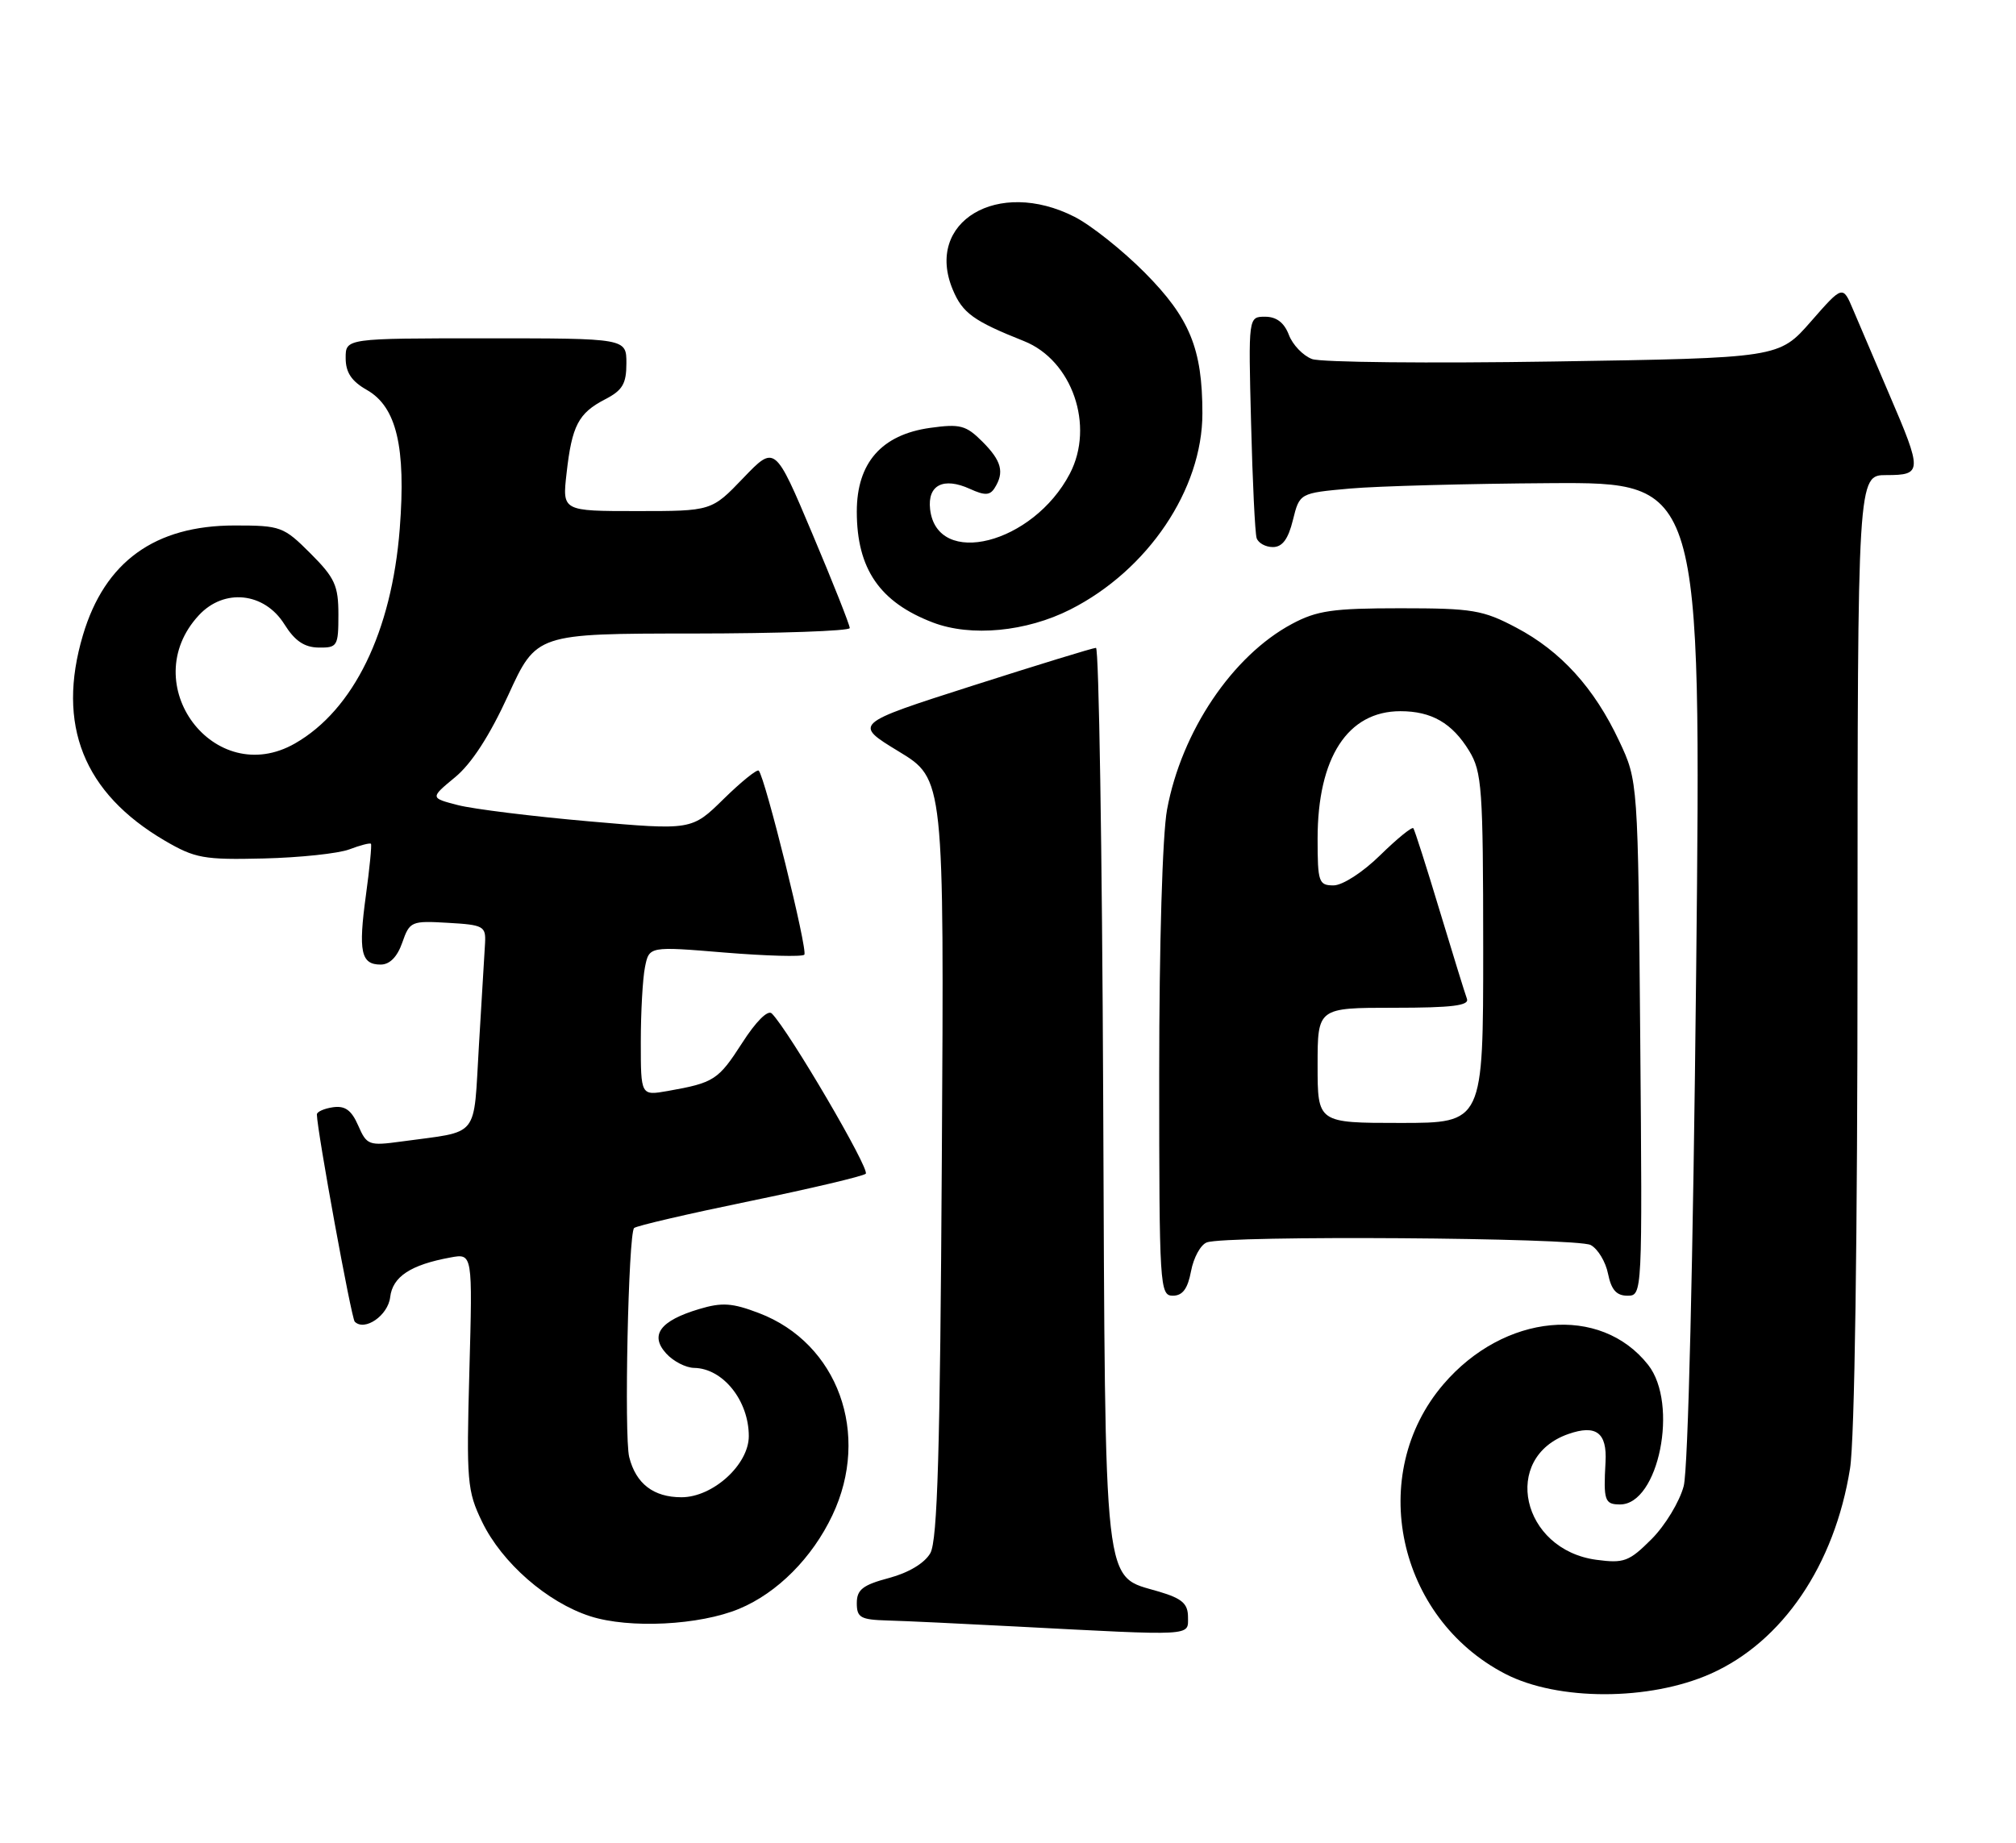 <?xml version="1.0" encoding="UTF-8" standalone="no"?>
<!DOCTYPE svg PUBLIC "-//W3C//DTD SVG 1.1//EN" "http://www.w3.org/Graphics/SVG/1.1/DTD/svg11.dtd" >
<svg xmlns="http://www.w3.org/2000/svg" xmlns:xlink="http://www.w3.org/1999/xlink" version="1.1" viewBox="0 0 280 256">
 <g >
 <path fill="currentColor"
d=" M 237.59 232.52 C 247.57 228.08 254.81 217.42 256.95 204.00 C 257.59 200.00 257.99 172.24 257.99 131.75 C 258.00 66.00 258.00 66.00 262.00 66.00 C 266.99 66.00 267.01 65.52 262.42 54.84 C 260.45 50.25 258.19 44.95 257.39 43.05 C 255.94 39.61 255.94 39.61 251.51 44.67 C 247.08 49.73 247.08 49.73 215.79 50.22 C 198.58 50.49 183.48 50.34 182.23 49.88 C 180.98 49.41 179.53 47.90 179.01 46.52 C 178.36 44.82 177.29 44.00 175.71 44.00 C 173.38 44.00 173.38 44.00 173.76 58.75 C 173.96 66.86 174.31 74.06 174.53 74.75 C 174.76 75.44 175.77 76.00 176.79 76.00 C 178.10 76.00 178.92 74.90 179.57 72.25 C 180.50 68.50 180.50 68.50 187.50 67.87 C 191.35 67.53 203.90 67.19 215.39 67.12 C 236.29 67.00 236.29 67.00 235.58 134.75 C 235.15 175.34 234.46 204.08 233.85 206.44 C 233.28 208.61 231.27 211.93 229.38 213.82 C 226.26 216.94 225.55 217.20 221.72 216.69 C 211.30 215.29 208.45 202.48 217.84 199.21 C 221.68 197.87 223.22 199.03 222.99 203.11 C 222.69 208.46 222.87 209.00 225.01 209.00 C 230.37 209.00 233.18 195.04 228.91 189.61 C 222.28 181.19 208.90 182.46 200.47 192.31 C 189.76 204.82 194.03 224.76 209.07 232.54 C 216.37 236.31 229.09 236.30 237.59 232.52 Z  M 165.00 224.66 C 165.00 222.79 164.19 222.07 161.00 221.12 C 153.13 218.76 153.53 222.37 153.22 152.29 C 153.07 118.03 152.62 90.00 152.22 90.00 C 151.82 90.00 144.08 92.38 135.01 95.28 C 118.52 100.56 118.52 100.56 124.82 104.39 C 131.13 108.22 131.13 108.22 130.81 160.86 C 130.57 201.61 130.21 214.01 129.21 215.77 C 128.41 217.16 126.20 218.49 123.46 219.22 C 119.82 220.19 119.00 220.84 119.00 222.71 C 119.00 224.72 119.52 225.01 123.25 225.12 C 125.59 225.18 133.57 225.56 141.00 225.95 C 166.04 227.26 165.00 227.32 165.00 224.66 Z  M 102.68 223.49 C 107.96 221.29 112.81 216.42 115.61 210.50 C 120.96 199.22 116.38 186.60 105.42 182.42 C 101.70 181.00 100.28 180.90 97.09 181.86 C 91.68 183.48 90.21 185.47 92.52 188.02 C 93.50 189.11 95.25 190.01 96.40 190.03 C 100.41 190.09 104.00 194.57 104.00 199.51 C 104.00 203.47 99.01 208.00 94.65 208.00 C 90.77 208.00 88.32 206.12 87.39 202.42 C 86.67 199.56 87.27 171.40 88.07 170.60 C 88.36 170.30 95.56 168.63 104.05 166.88 C 112.55 165.13 119.83 163.41 120.24 163.06 C 120.89 162.50 109.55 143.15 107.19 140.79 C 106.65 140.25 104.99 141.90 103.07 144.90 C 99.76 150.04 99.18 150.42 92.75 151.56 C 89.00 152.22 89.00 152.22 89.00 144.74 C 89.00 140.62 89.26 135.95 89.58 134.36 C 90.16 131.46 90.16 131.46 100.65 132.33 C 106.42 132.80 111.40 132.94 111.71 132.63 C 112.24 132.09 106.27 108.00 105.38 107.06 C 105.15 106.82 102.96 108.59 100.51 110.99 C 96.07 115.35 96.07 115.35 81.78 114.10 C 73.93 113.41 65.75 112.40 63.61 111.85 C 59.73 110.85 59.73 110.85 63.20 107.98 C 65.49 106.10 68.02 102.18 70.59 96.57 C 74.50 88.02 74.50 88.02 96.25 88.01 C 108.21 88.00 118.01 87.66 118.02 87.25 C 118.03 86.84 115.70 80.95 112.83 74.16 C 107.63 61.82 107.63 61.82 103.23 66.41 C 98.83 71.00 98.83 71.00 88.46 71.00 C 78.09 71.00 78.09 71.00 78.69 65.75 C 79.43 59.13 80.33 57.40 84.03 55.48 C 86.46 54.23 87.00 53.32 87.00 50.47 C 87.00 47.00 87.00 47.00 67.50 47.00 C 48.00 47.00 48.00 47.00 48.01 49.75 C 48.01 51.74 48.82 52.96 50.95 54.17 C 55.08 56.52 56.40 62.11 55.52 73.46 C 54.40 87.78 49.11 98.62 40.97 103.28 C 29.77 109.69 18.77 95.01 27.62 85.47 C 31.12 81.69 36.71 82.28 39.49 86.71 C 40.94 89.03 42.26 89.93 44.25 89.96 C 46.86 90.00 47.00 89.76 47.00 85.38 C 47.00 81.35 46.51 80.27 43.12 76.88 C 39.39 73.15 38.98 73.00 32.58 73.00 C 21.51 73.00 14.55 78.03 11.52 88.23 C 7.82 100.69 11.59 110.16 22.88 116.78 C 27.09 119.24 28.30 119.46 36.62 119.26 C 41.64 119.14 46.99 118.57 48.51 118.00 C 50.03 117.42 51.39 117.07 51.52 117.22 C 51.65 117.37 51.34 120.59 50.82 124.38 C 49.75 132.21 50.13 134.00 52.87 134.00 C 54.13 134.00 55.18 132.93 55.87 130.95 C 56.90 128.00 57.12 127.90 62.22 128.20 C 67.15 128.48 67.49 128.67 67.37 131.00 C 67.29 132.38 66.91 138.76 66.52 145.19 C 65.72 158.40 66.79 157.06 55.75 158.58 C 51.22 159.20 50.94 159.09 49.75 156.36 C 48.82 154.23 47.93 153.58 46.25 153.82 C 45.01 154.00 44.01 154.45 44.01 154.82 C 44.05 157.14 48.80 183.14 49.27 183.61 C 50.65 184.99 53.89 182.75 54.19 180.21 C 54.52 177.36 57.03 175.70 62.57 174.69 C 65.64 174.12 65.64 174.12 65.19 190.48 C 64.77 205.83 64.88 207.12 66.96 211.42 C 69.71 217.11 76.01 222.61 81.97 224.53 C 87.41 226.28 97.17 225.79 102.68 223.49 Z  M 165.42 176.60 C 165.77 174.72 166.75 172.92 167.61 172.60 C 170.23 171.59 219.00 171.93 220.93 172.96 C 221.92 173.49 223.01 175.29 223.34 176.96 C 223.79 179.18 224.51 180.00 226.03 180.00 C 228.11 180.00 228.11 179.91 227.81 144.25 C 227.50 108.50 227.50 108.50 224.89 102.95 C 221.43 95.57 216.79 90.46 210.59 87.19 C 205.96 84.74 204.51 84.50 194.50 84.50 C 185.11 84.50 182.90 84.82 179.43 86.68 C 171.16 91.11 164.10 101.61 162.09 112.47 C 161.45 115.91 161.00 131.23 161.00 149.18 C 161.00 178.73 161.08 180.00 162.89 180.00 C 164.25 180.00 164.96 179.04 165.42 176.60 Z  M 148.66 84.67 C 159.44 79.21 167.00 67.98 167.00 57.43 C 167.00 48.45 165.25 44.18 158.99 37.87 C 155.92 34.78 151.54 31.29 149.24 30.12 C 138.60 24.70 128.38 30.81 132.33 40.24 C 133.69 43.50 135.22 44.60 142.23 47.39 C 148.92 50.06 152.06 59.15 148.59 65.80 C 143.48 75.58 130.13 78.97 129.18 70.74 C 128.80 67.38 131.03 66.24 134.72 67.92 C 136.78 68.86 137.49 68.83 138.14 67.80 C 139.53 65.61 139.11 64.02 136.44 61.35 C 134.17 59.08 133.35 58.86 129.19 59.44 C 122.44 60.38 119.00 64.30 119.00 71.07 C 119.00 79.02 122.18 83.66 129.57 86.48 C 134.86 88.50 142.54 87.77 148.66 84.67 Z  M 183.00 148.00 C 183.00 140.00 183.00 140.00 193.61 140.00 C 201.68 140.00 204.10 139.70 203.74 138.75 C 203.48 138.06 201.78 132.55 199.95 126.50 C 198.13 120.45 196.48 115.30 196.30 115.06 C 196.11 114.82 194.04 116.51 191.69 118.81 C 189.28 121.18 186.46 123.00 185.21 123.00 C 183.16 123.00 183.00 122.54 183.00 116.52 C 183.00 105.24 187.18 98.80 194.50 98.80 C 198.83 98.80 201.69 100.45 204.05 104.31 C 205.83 107.24 205.99 109.50 206.00 131.75 C 206.00 156.00 206.00 156.00 194.50 156.00 C 183.00 156.00 183.00 156.00 183.00 148.00 Z "/>
</g>
</svg>